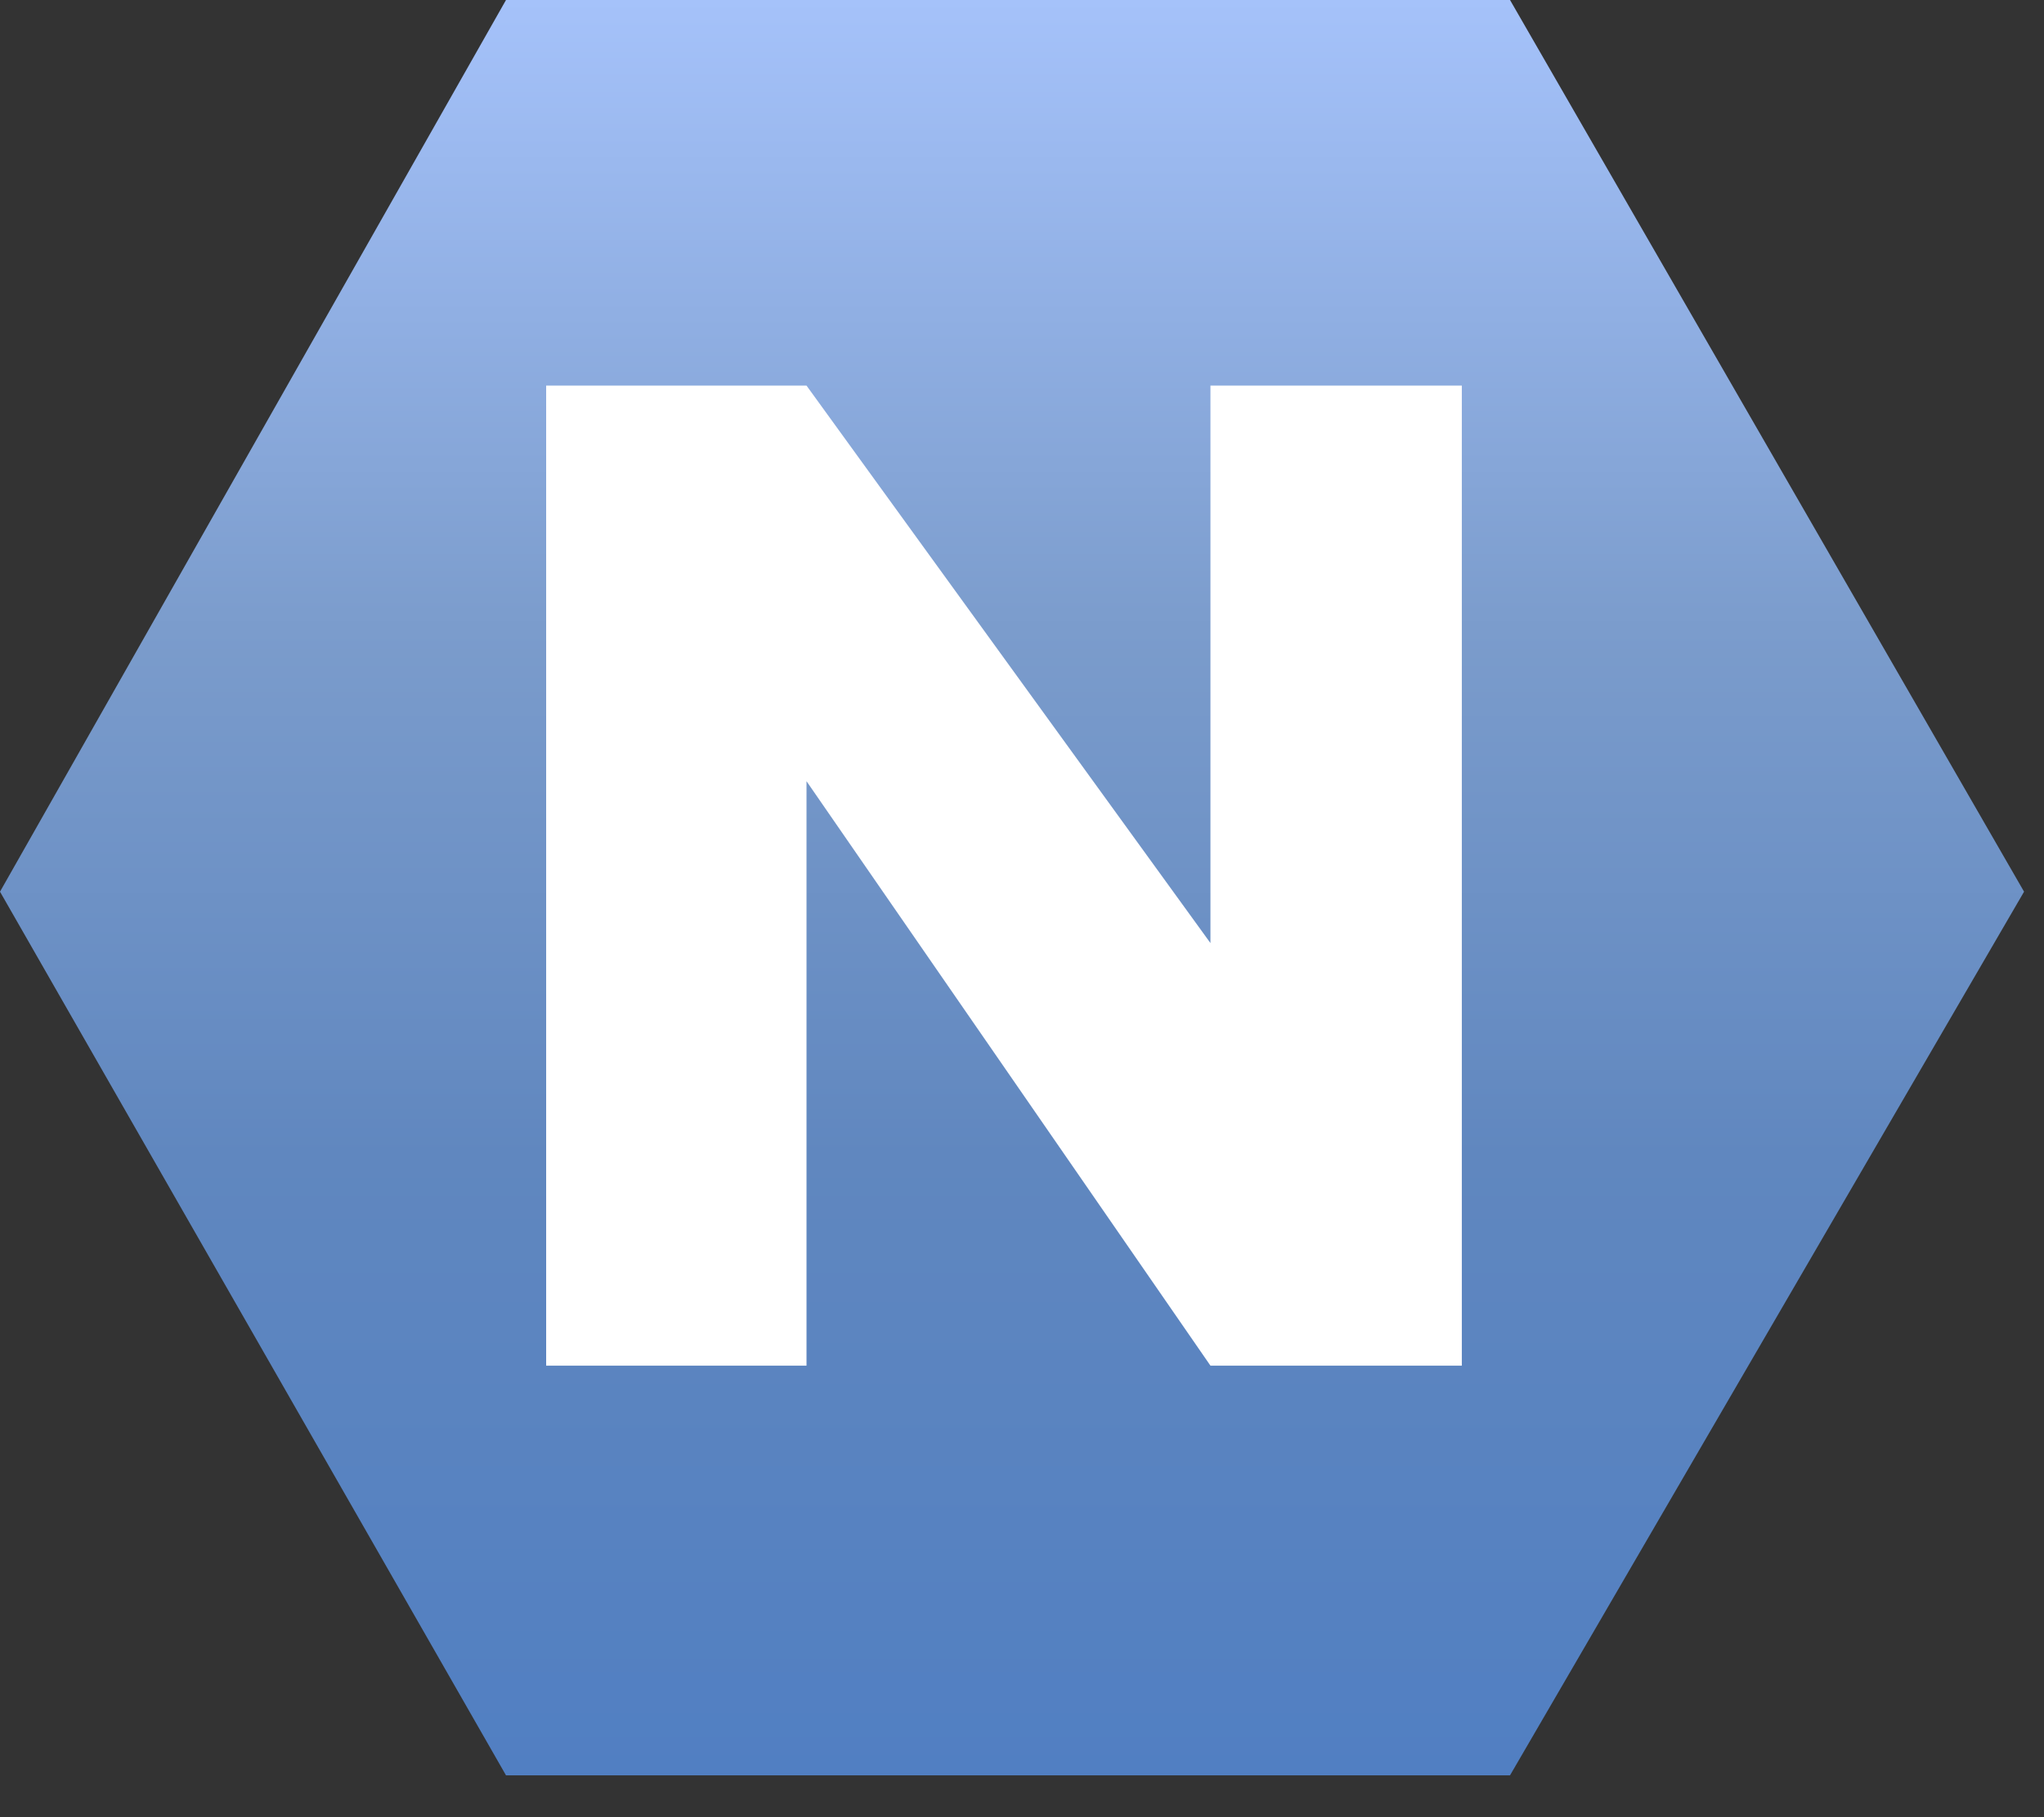 <svg width="45" height="40" viewBox="0 0 45 40" fill="none" xmlns="http://www.w3.org/2000/svg">
<rect x="0" y="0" width="45" height="40" fill="#333333" stroke="none"/>
<path d="M33.244 0H11.14L0 19.628L11.14 39.079H33.244L44.561 19.628L33.244 0Z" fill="url(#paint0_linear)"/>
<path d="M12.024 30.061V8.488H17.756L26.649 20.759V8.488H32.183V30.061H26.649L17.756 17.196V30.061H12.024Z" fill="white"/>
<defs>
<linearGradient id="paint0_linear" x1="22.28" y1="0" x2="22.28" y2="39.079" gradientUnits="userSpaceOnUse">
<stop stop-color="#A5C2FA"/>
<stop offset="0.354" stop-color="#7B9CCC"/>
<stop offset="0.652" stop-color="#6087BF"/>
<stop offset="1" stop-color="#517FC2"/>
</linearGradient>
</defs>
</svg>
